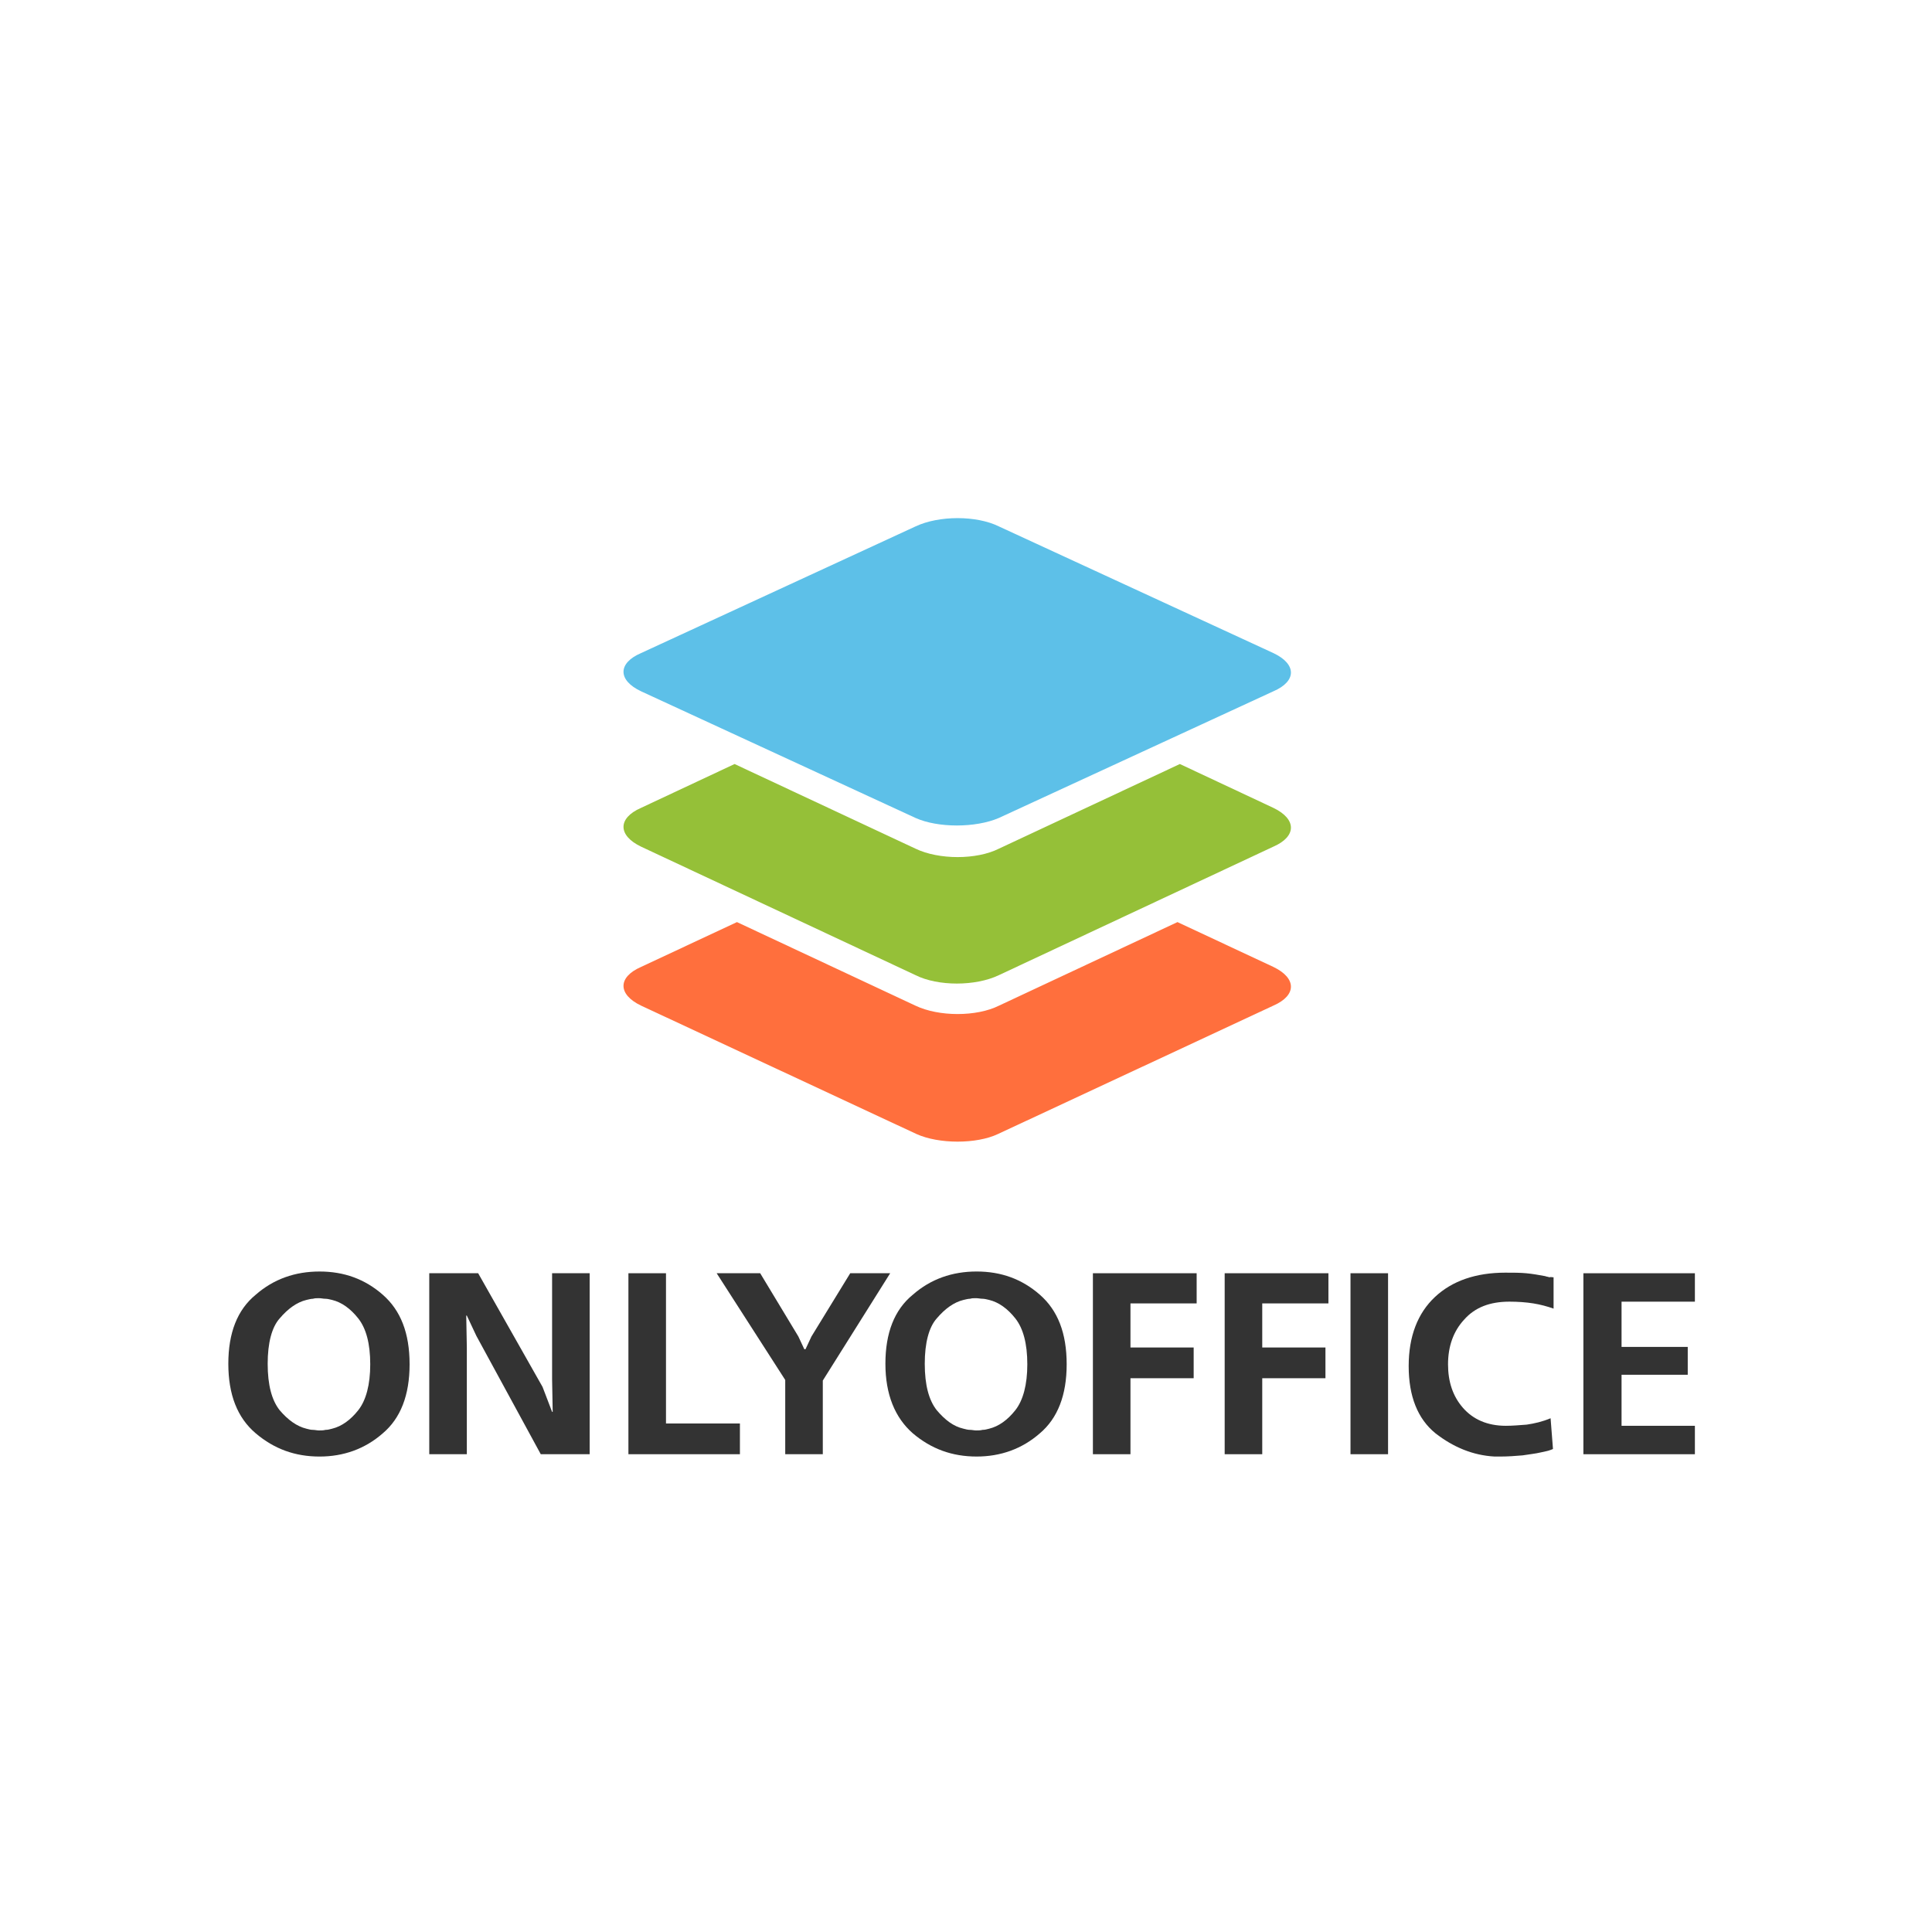 <svg width="220" height="220" viewBox="0 0 220 220" fill="none" xmlns="http://www.w3.org/2000/svg">
<path fill-rule="evenodd" clip-rule="evenodd" d="M104.355 129.13L73.003 114.513C70.332 113.237 70.332 111.265 73.003 110.104L83.918 105L104.239 114.513C106.91 115.789 111.206 115.789 113.761 114.513L134.082 105L144.997 110.104C147.668 111.381 147.668 113.353 144.997 114.513L113.645 129.13C111.206 130.29 106.91 130.29 104.355 129.13Z" fill="#FF6F3D"/>
<path fill-rule="evenodd" clip-rule="evenodd" d="M104.254 111.042L72.997 96.408C70.334 95.13 70.334 93.156 72.997 91.994L83.647 87L104.254 96.64C106.916 97.918 111.2 97.918 113.746 96.64L134.353 87L145.003 91.994C147.666 93.272 147.666 95.246 145.003 96.408L113.746 111.042C111.084 112.319 106.8 112.319 104.254 111.042Z" fill="#95C038"/>
<path fill-rule="evenodd" clip-rule="evenodd" d="M104.254 93.141L72.997 78.718C70.334 77.459 70.334 75.513 72.997 74.368L104.254 59.944C106.916 58.685 111.2 58.685 113.746 59.944L145.003 74.368C147.666 75.627 147.666 77.573 145.003 78.718L113.746 93.141C111.084 94.286 106.8 94.286 104.254 93.141Z" fill="#5DC0E8"/>
<path d="M26 155.291C26 151.79 27.018 149.148 29.123 147.431C31.16 145.647 33.605 144.789 36.388 144.789C39.172 144.789 41.548 145.647 43.585 147.431C45.622 149.214 46.641 151.79 46.641 155.357C46.641 158.858 45.622 161.5 43.585 163.217C41.548 165.001 39.104 165.859 36.388 165.859C33.605 165.859 31.228 165.001 29.123 163.217C27.018 161.434 26 158.792 26 155.291ZM30.481 155.291C30.481 157.735 30.956 159.452 31.839 160.575C32.79 161.698 33.808 162.425 34.895 162.689C35.166 162.755 35.37 162.821 35.641 162.821C35.845 162.821 36.117 162.887 36.32 162.887C36.592 162.887 36.796 162.887 37.067 162.821C37.339 162.821 37.542 162.755 37.814 162.689C38.901 162.425 39.919 161.698 40.802 160.575C41.684 159.452 42.16 157.669 42.16 155.357C42.16 152.979 41.684 151.262 40.802 150.139C39.919 149.016 38.901 148.289 37.814 148.025C37.542 147.959 37.271 147.893 37.067 147.893C36.796 147.893 36.592 147.827 36.32 147.827C36.049 147.827 35.845 147.827 35.641 147.893C35.438 147.893 35.166 147.959 34.895 148.025C33.808 148.289 32.79 149.016 31.839 150.139C30.956 151.13 30.481 152.913 30.481 155.291Z" fill="#333333"/>
<path d="M48.881 144.986H54.449L61.782 157.932L62.868 160.772H62.936L62.868 157.073V144.986H67.146V165.594H61.578L54.245 152.119L53.159 149.808H53.091L53.159 153.441V165.594H48.881V144.986Z" fill="#333333"/>
<path d="M71.559 144.986H75.837V162.094H84.256V165.594H71.559V144.986Z" fill="#333333"/>
<path d="M81.608 144.986H86.564L90.91 152.186L91.589 153.639H91.725L92.403 152.186L96.817 144.986H101.366L93.694 157.206V165.594H89.416V157.139L81.608 144.986Z" fill="#333333"/>
<path d="M100.823 155.29C100.823 151.789 101.841 149.147 103.946 147.43C105.983 145.646 108.427 144.788 111.211 144.788C113.995 144.788 116.371 145.646 118.408 147.43C120.445 149.213 121.464 151.789 121.464 155.356C121.464 158.857 120.445 161.499 118.408 163.216C116.371 165 113.927 165.858 111.211 165.858C108.427 165.858 106.051 165 103.946 163.216C101.909 161.433 100.823 158.791 100.823 155.29ZM105.304 155.29C105.304 157.734 105.779 159.451 106.662 160.574C107.613 161.697 108.563 162.424 109.717 162.688C109.989 162.754 110.193 162.82 110.464 162.82C110.668 162.82 110.939 162.886 111.143 162.886C111.415 162.886 111.619 162.886 111.89 162.82C112.162 162.82 112.365 162.754 112.637 162.688C113.723 162.424 114.742 161.697 115.624 160.574C116.507 159.451 116.982 157.668 116.982 155.356C116.982 152.978 116.507 151.261 115.624 150.138C114.742 149.015 113.723 148.288 112.637 148.024C112.365 147.958 112.094 147.892 111.89 147.892C111.619 147.892 111.415 147.826 111.143 147.826C110.872 147.826 110.668 147.826 110.464 147.892C110.261 147.892 109.989 147.958 109.717 148.024C108.631 148.288 107.613 149.015 106.662 150.138C105.779 151.128 105.304 152.912 105.304 155.29Z" fill="#333333"/>
<path d="M124.451 144.986H136.265V148.421H128.728V153.441H135.925V156.941H128.728V165.594H124.451V144.986Z" fill="#333333"/>
<path d="M139.456 144.986H151.27V148.421H143.734V153.441H150.931V156.941H143.734V165.594H139.456V144.986Z" fill="#333333"/>
<path d="M153.783 165.594V144.986H158.06V165.594H153.783Z" fill="#333333"/>
<path d="M176.908 145.448V149.015C176.161 148.751 175.414 148.553 174.599 148.42C173.784 148.288 172.834 148.222 171.883 148.222C169.643 148.222 167.945 148.883 166.723 150.27C165.501 151.591 164.89 153.308 164.89 155.356C164.89 157.338 165.433 158.989 166.587 160.31C167.742 161.631 169.371 162.358 171.476 162.358C172.223 162.358 172.97 162.291 173.852 162.225C174.735 162.093 175.618 161.895 176.568 161.499L176.84 165C176.704 165.066 176.5 165.132 176.297 165.198C176.025 165.264 175.753 165.33 175.414 165.396C174.871 165.528 174.192 165.594 173.377 165.726C172.562 165.792 171.748 165.858 170.865 165.858C170.729 165.858 170.593 165.858 170.525 165.858C170.39 165.858 170.254 165.858 170.186 165.858C167.742 165.726 165.501 164.802 163.464 163.216C161.427 161.565 160.409 158.989 160.409 155.554C160.409 152.185 161.427 149.543 163.396 147.694C165.365 145.844 168.081 144.92 171.408 144.92C172.291 144.92 173.106 144.92 173.784 144.986C174.531 145.052 175.21 145.184 175.957 145.316C176.093 145.382 176.297 145.382 176.432 145.448C176.568 145.382 176.704 145.448 176.908 145.448Z" fill="#333333"/>
<path d="M180.303 144.987H193V148.223H184.649V153.375H192.186V156.546H184.649V162.358H193V165.595H180.303V144.987Z" fill="#333333"/>
</svg>
